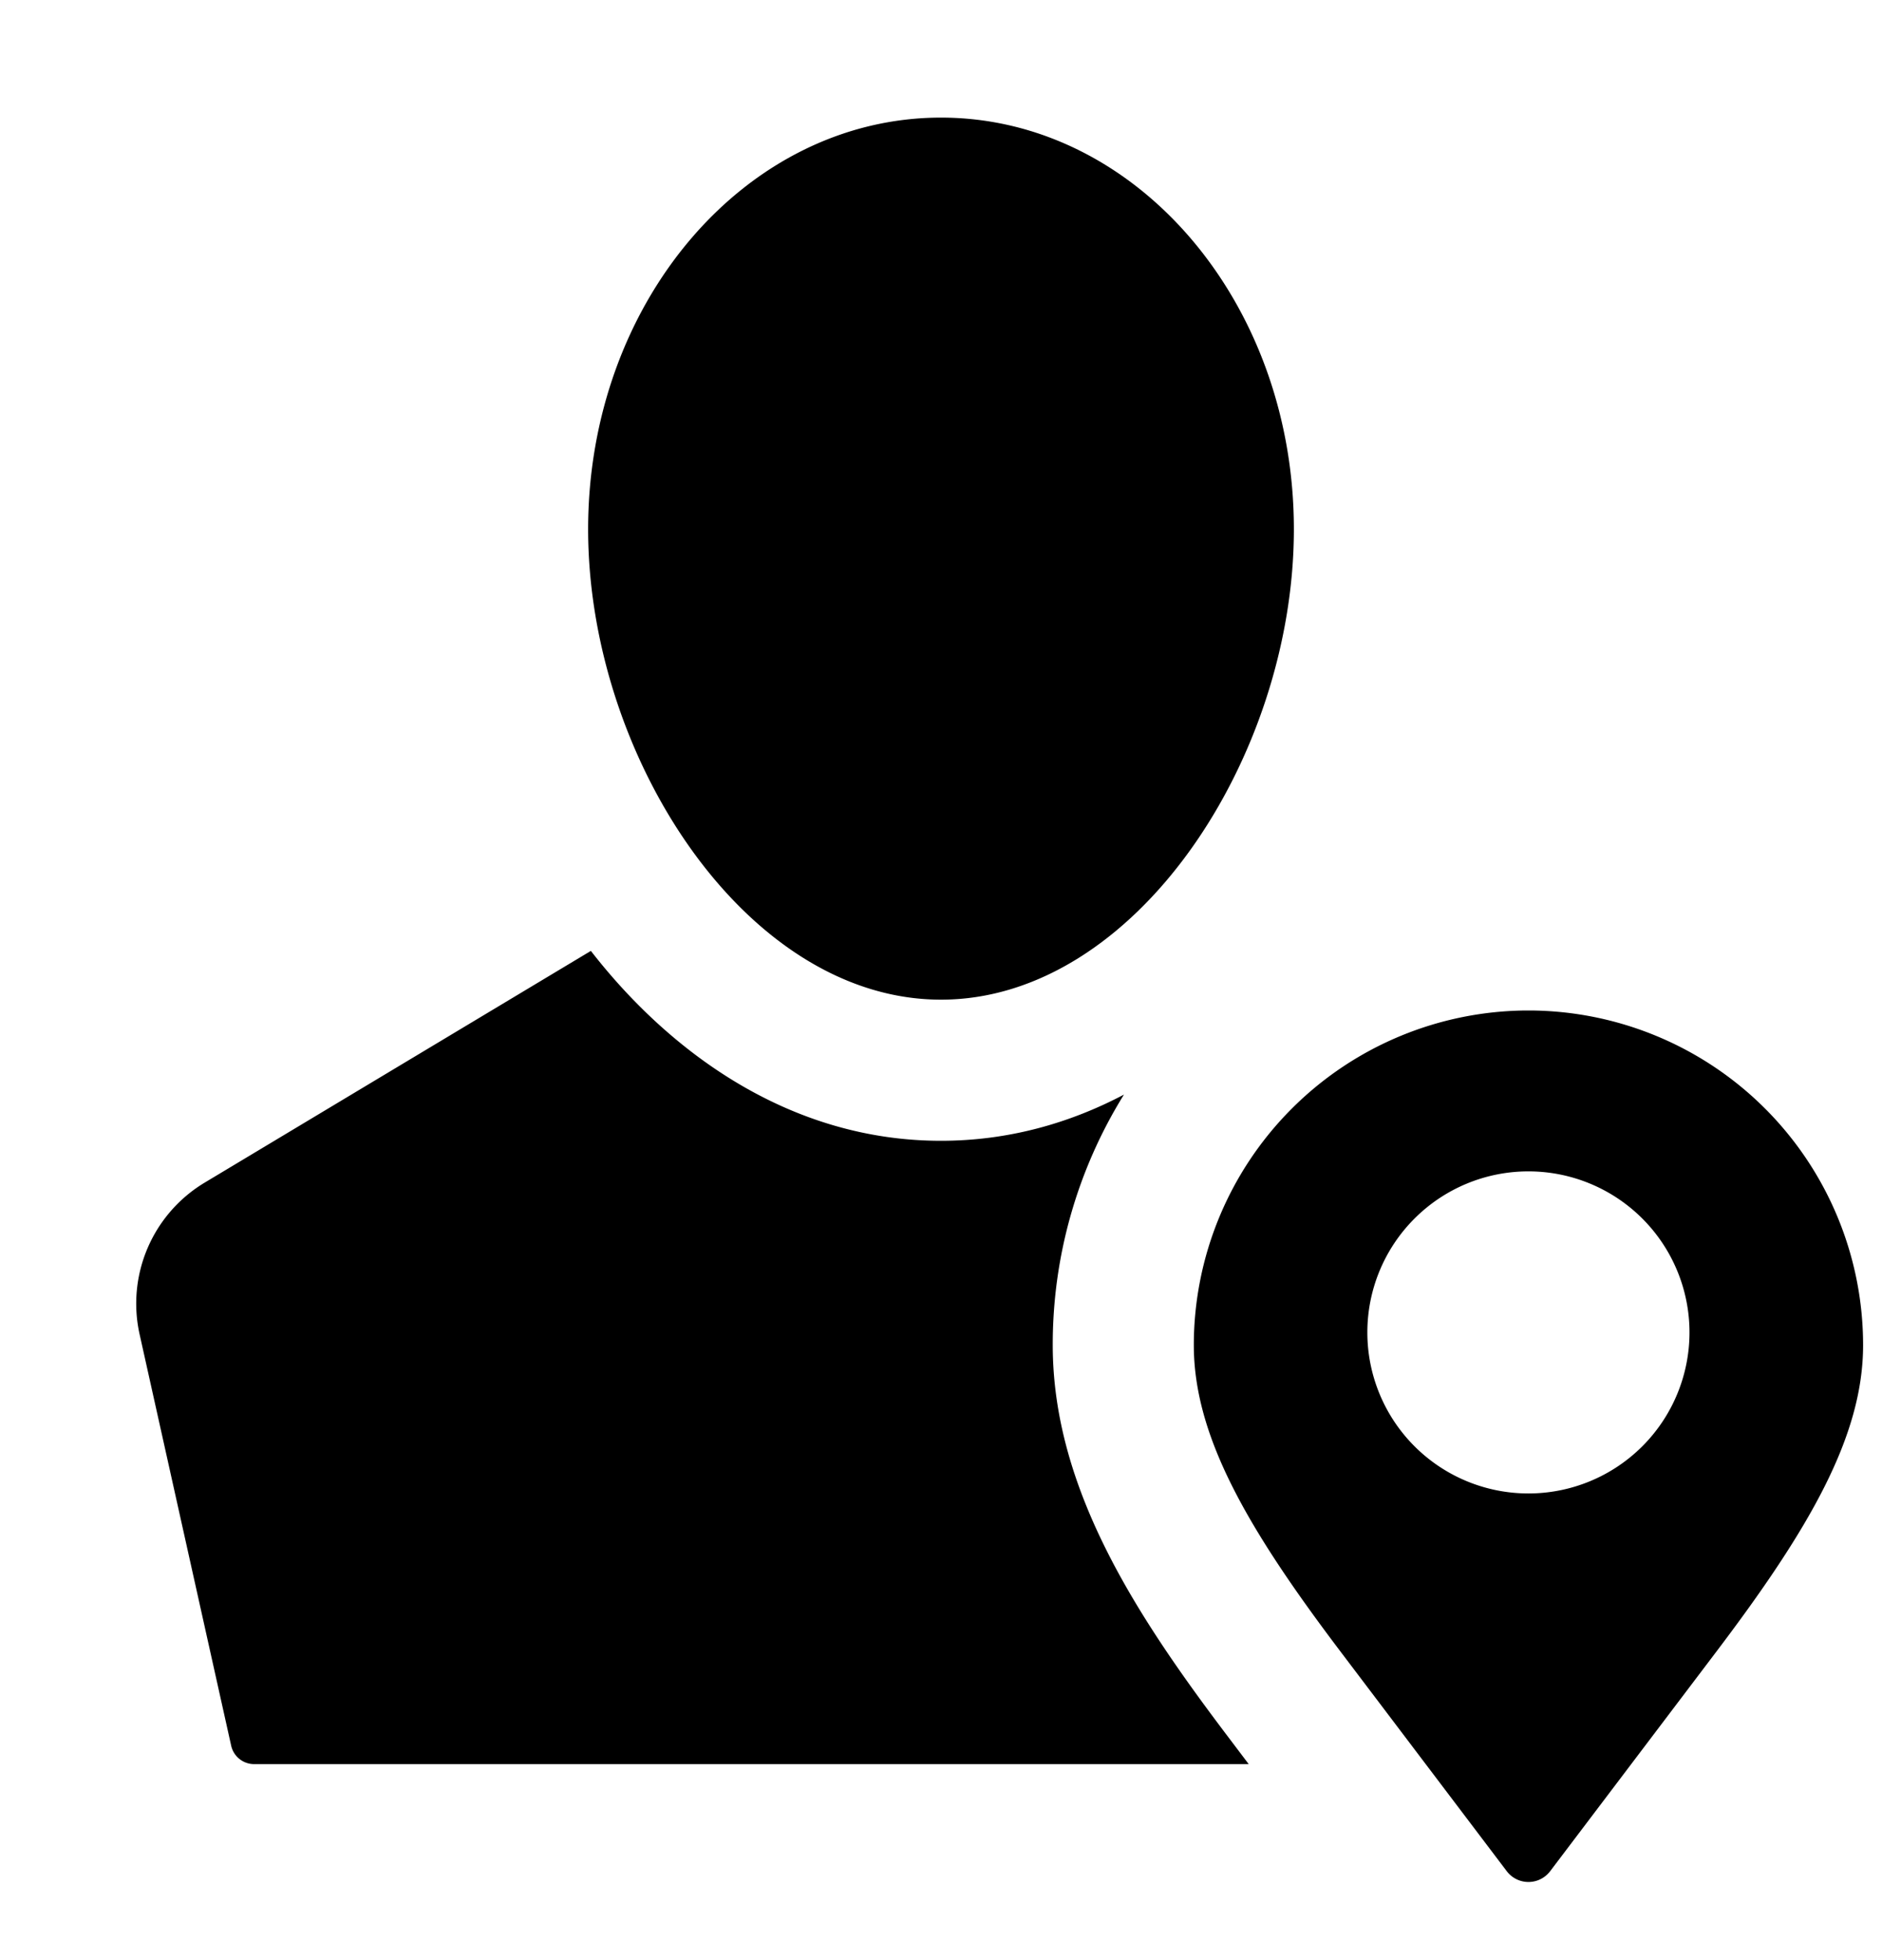 <svg width="24" height="25" viewBox="0 0 24 25"><path d="M16.5 6.75c0 2.9-2.015 6-4.5 6s-4.5-3.1-4.5-6S9.515 1.5 12 1.5s4.5 2.35 4.5 5.25m-4.5 7.8c.858 0 1.64-.224 2.333-.589a6.04 6.04 0 0 0-.908 3.194c0 1.835 1.072 3.46 2.242 5.005l.257.34H3.241a.3.3 0 0 1-.293-.235L1.78 17.017a1.8 1.8 0 0 1 .831-1.934l4.924-2.955c1.017 1.31 2.552 2.422 4.464 2.422m7.493-1.662a4.27 4.27 0 0 0-4.268 4.268c0 1.16.683 2.34 1.877 3.917l2.114 2.793a.347.347 0 0 0 .553 0l2.114-2.793c1.194-1.576 1.877-2.757 1.877-3.917a4.27 4.27 0 0 0-4.268-4.268m0 2.052a2.054 2.054 0 1 1 0 4.108 2.054 2.054 0 0 1 0-4.108"/></svg>